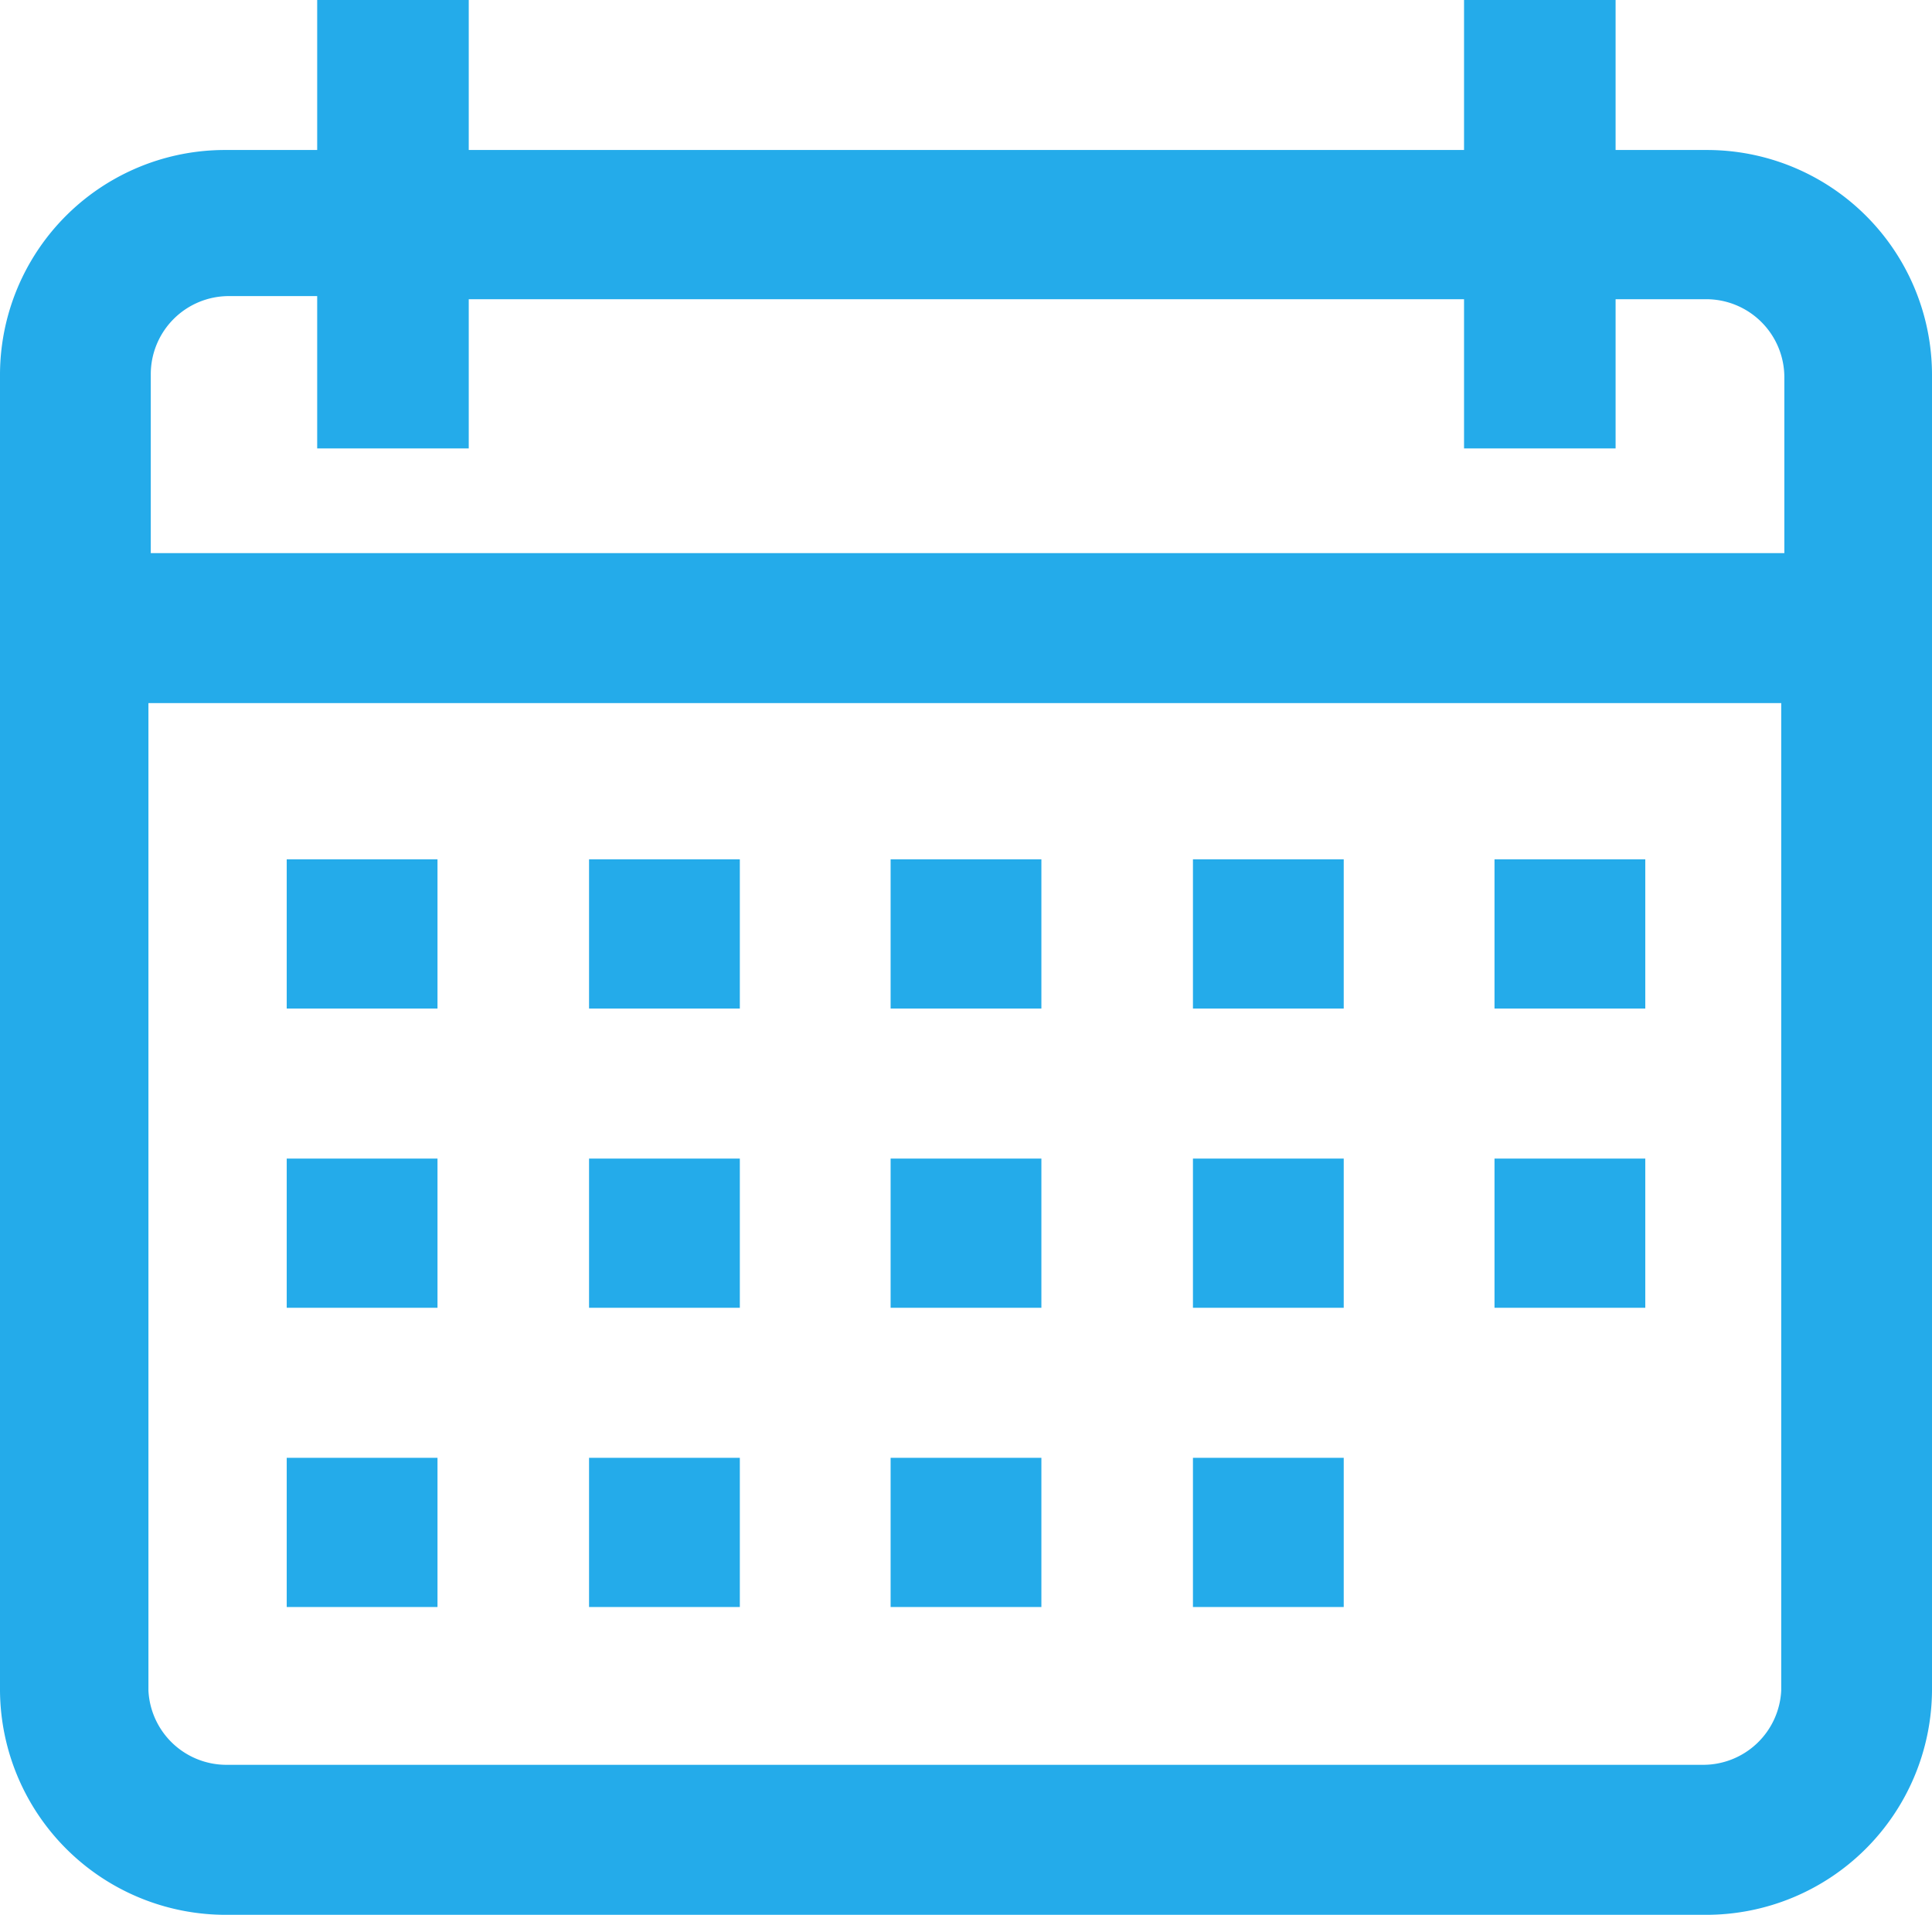 <svg xmlns="http://www.w3.org/2000/svg" width="24.73" height="24.51" viewBox="0 0 24.73 24.51"><defs><style>.cls-1{isolation:isolate;}.cls-2{fill:#24abea;}</style></defs><title>Ресурс 3</title><g id="Слой_2" data-name="Слой 2"><g id="Forma_1_копия" data-name="Forma 1 копия" class="cls-1"><g id="Forma_1_копия-2" data-name="Forma 1 копия"><path class="cls-2" d="M20.68,0H18.74V1.92H6V0H4.06V1.92H2.9A2.88,2.88,0,0,0,0,4.79V21.64a2.89,2.89,0,0,0,2.9,2.87H21.84a2.89,2.89,0,0,0,2.89-2.87V4.79a2.88,2.88,0,0,0-2.89-2.87H20.68V0ZM18.74,5.74h1.94V3.83h1.16a1,1,0,0,1,1,1V7.08H1.93V4.79a1,1,0,0,1,1-1H4.06V5.74H6V3.83H18.74V5.74ZM2.9,22.59a1,1,0,0,1-1-.95V9H22.8V21.64a1,1,0,0,1-1,.95ZM21.06,11H19.13v1.91h1.93V11ZM17.2,11H15.27v1.91H17.2V11Zm-3.87,0H11.4v1.91h1.93V11ZM9.47,11H7.54v1.91H9.47V11ZM5.6,11H3.67v1.91H5.6V11Zm15.46,3.83H19.13v1.91h1.93V14.84Zm-3.86,0H15.27v1.91H17.2V14.84Zm-3.87,0H11.4v1.91h1.93V14.84Zm-3.86,0H7.54v1.91H9.47V14.84Zm-3.87,0H3.67v1.91H5.6V14.84Zm11.6,3.83H15.27v1.91H17.2V18.67Zm-3.87,0H11.4v1.91h1.93V18.67Zm-3.86,0H7.54v1.91H9.47V18.67Zm-3.87,0H3.67v1.91H5.6V18.67Z"/></g></g></g></svg>